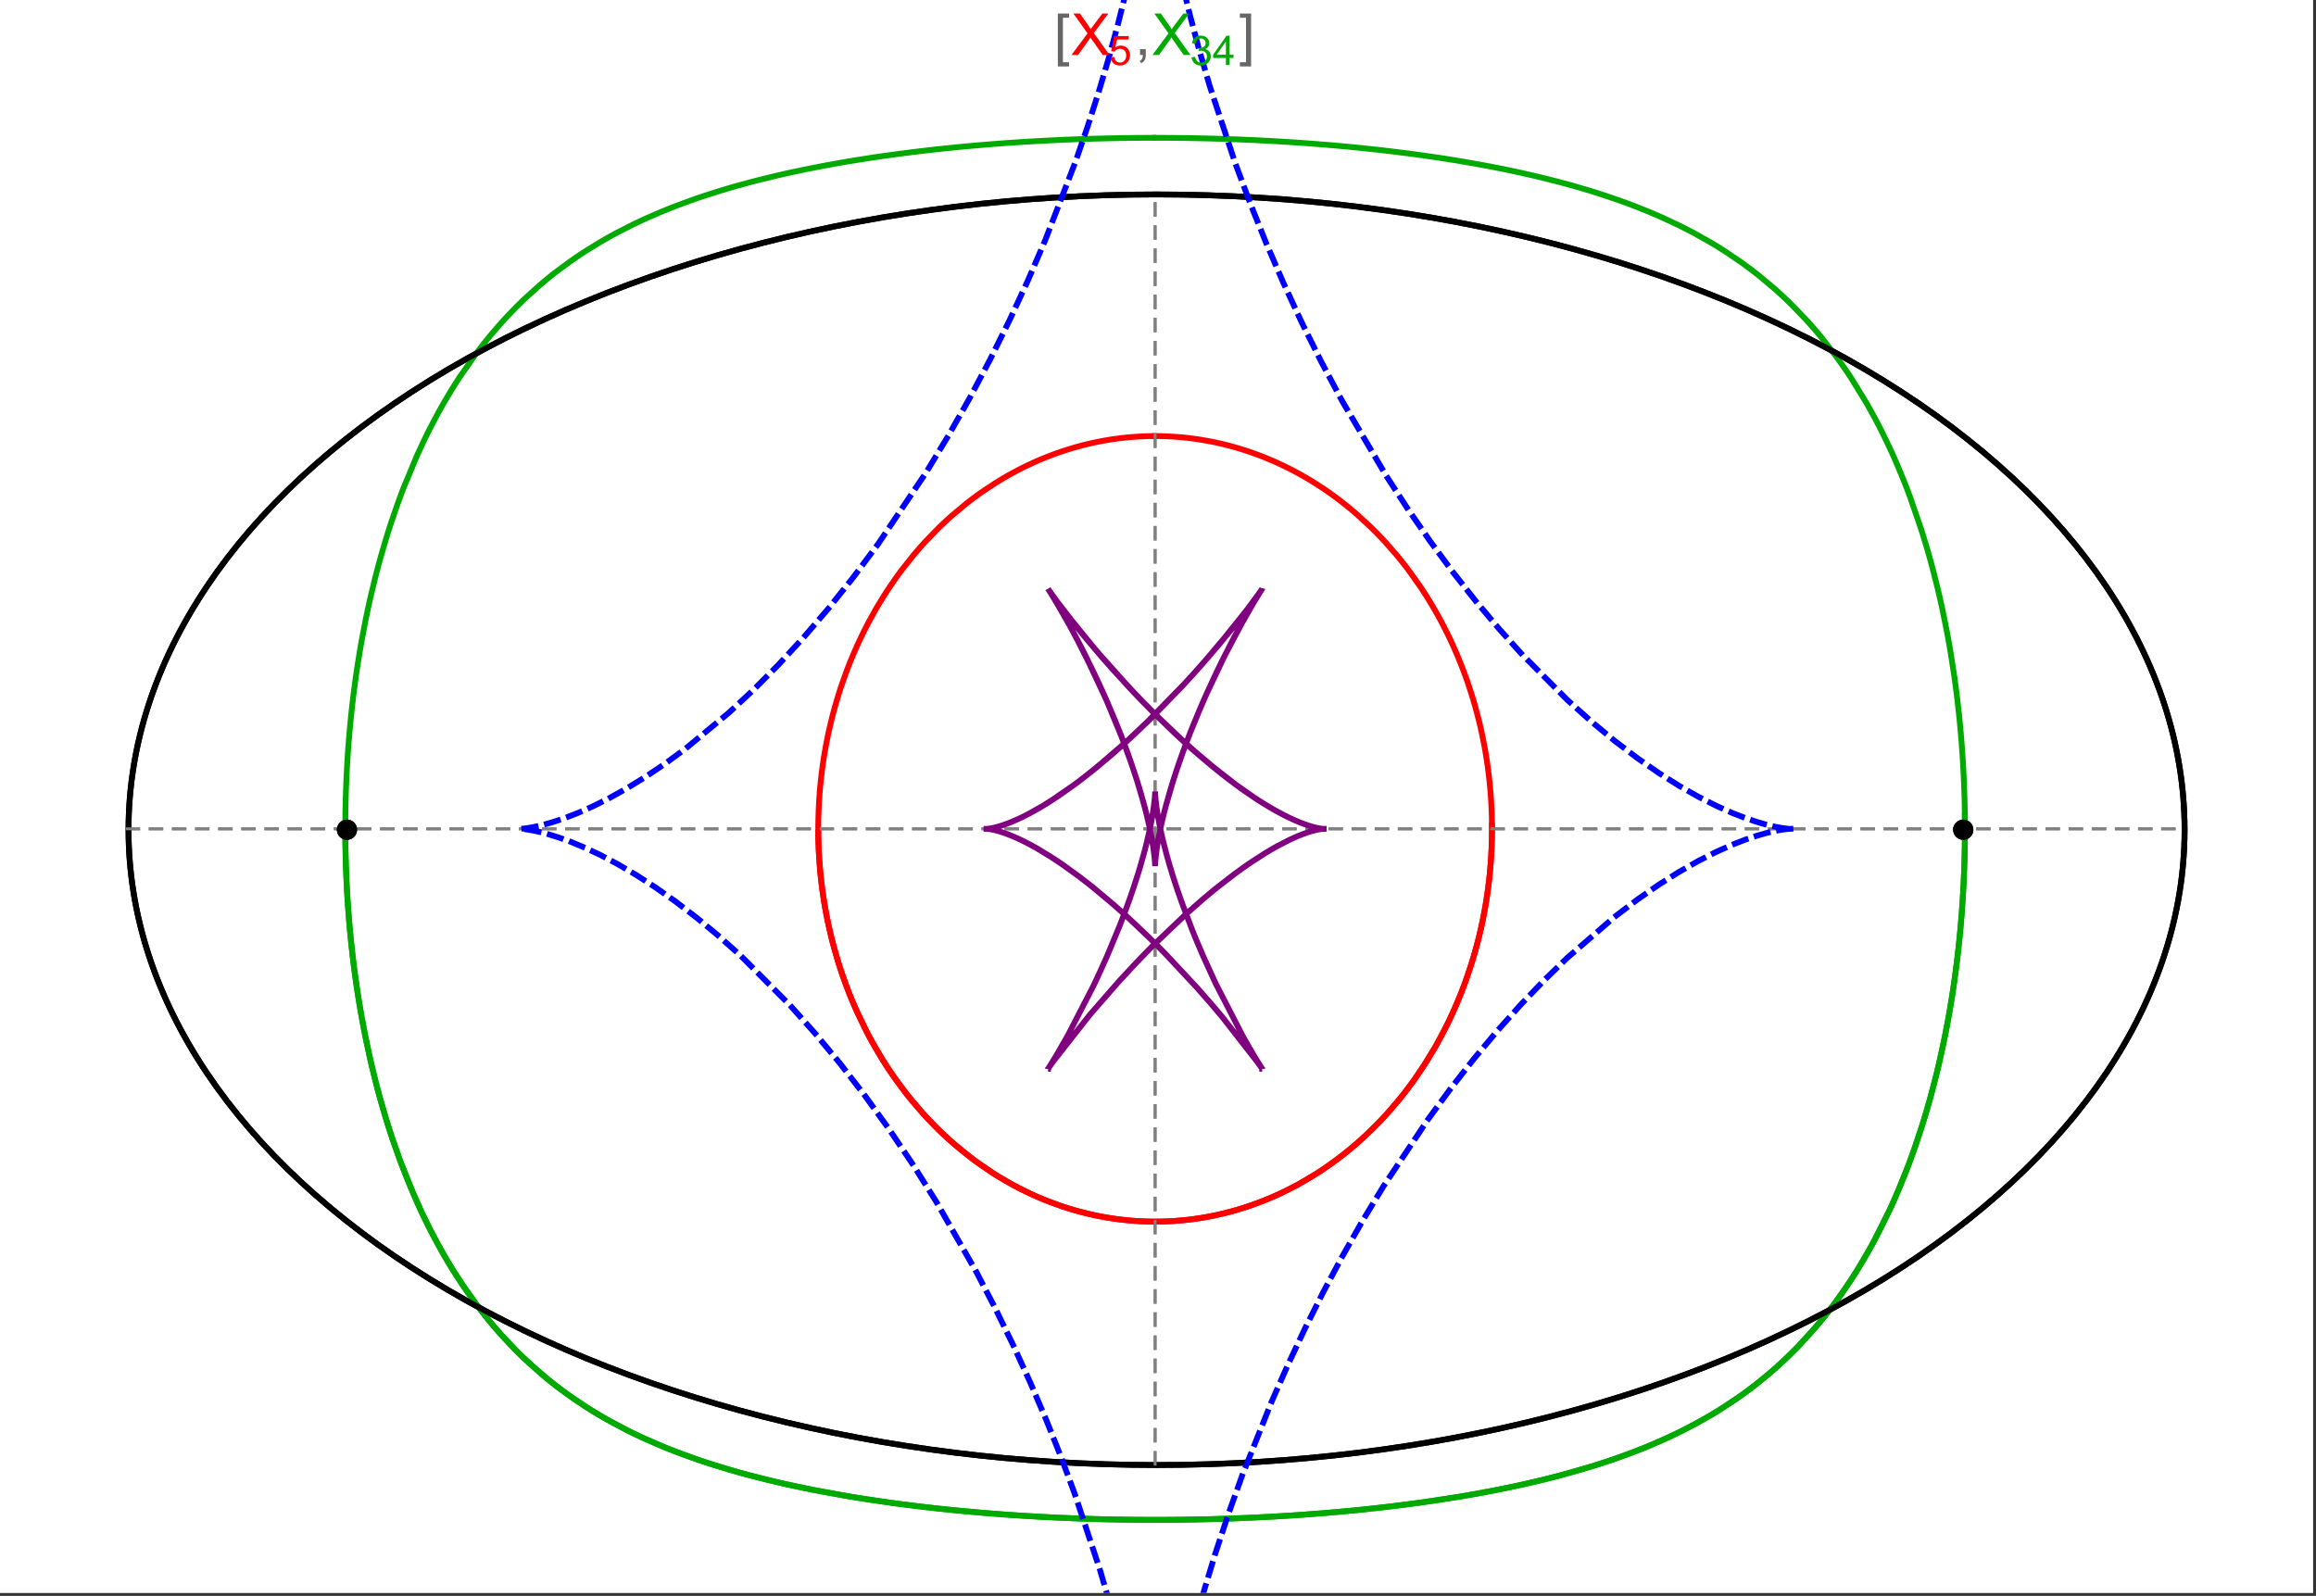 <?xml version="1.0" encoding="UTF-8"?>
<svg xmlns="http://www.w3.org/2000/svg" xmlns:xlink="http://www.w3.org/1999/xlink" width="801pt" height="552pt" viewBox="0 0 801 552" version="1.1">
<rect x="0" y="0" width="801" height="552" fill="#333333" stroke="none"/>
<defs>
<g>
<symbol overflow="visible" id="glyph0-0">
<path style="stroke:none;" d="M 1.25 0 L 1.25 -15.996 L 8.75 -15.996 L 8.75 0 Z M 2.5 -1.25 L 7.5 -1.25 L 7.5 -14.746 L 2.5 -14.746 Z "/>
</symbol>
<symbol overflow="visible" id="glyph0-1">
<path style="stroke:none;" d="M 5.242 3.984 L 1.359 3.984 L 1.359 -14.316 L 5.242 -14.316 L 5.242 -12.859 L 3.117 -12.859 L 3.117 2.52 L 5.242 2.52 Z "/>
</symbol>
<symbol overflow="visible" id="glyph0-2">
<path style="stroke:none;" d="M 4.199 3.984 L 0.32 3.984 L 0.32 2.52 L 2.441 2.52 L 2.441 -12.859 L 0.32 -12.859 L 0.32 -14.316 L 4.199 -14.316 Z "/>
</symbol>
<symbol overflow="visible" id="glyph1-0">
<path style="stroke:none;" d="M 2.5 0 L 2.5 -12.5 L 12.5 -12.5 L 12.5 0 Z M 2.812 -0.312 L 12.188 -0.312 L 12.188 -12.188 L 2.812 -12.188 Z "/>
</symbol>
<symbol overflow="visible" id="glyph1-1">
<path style="stroke:none;" d="M 0.086 0 L 5.625 -7.461 L 0.742 -14.316 L 3 -14.316 L 5.594 -10.645 C 6.133 -9.879 6.52 -9.293 6.75 -8.887 C 7.066 -9.406 7.441 -9.949 7.883 -10.516 L 10.762 -14.316 L 12.82 -14.316 L 7.793 -7.57 L 13.211 0 L 10.867 0 L 7.266 -5.109 C 7.062 -5.398 6.852 -5.715 6.641 -6.062 C 6.32 -5.539 6.094 -5.184 5.957 -4.992 L 2.363 0 Z "/>
</symbol>
<symbol overflow="visible" id="glyph1-2">
<path style="stroke:none;" d="M 1.777 0 L 1.777 -2 L 3.781 -2 L 3.781 0 C 3.777 0.734 3.648 1.328 3.391 1.781 C 3.129 2.234 2.715 2.582 2.148 2.832 L 1.66 2.078 C 2.027 1.914 2.301 1.676 2.48 1.363 C 2.652 1.047 2.75 0.594 2.773 0 Z "/>
</symbol>
<symbol overflow="visible" id="glyph2-0">
<path style="stroke:none;" d="M 1.773 0 L 1.773 -8.875 L 8.875 -8.875 L 8.875 0 Z M 1.996 -0.223 L 8.652 -0.223 L 8.652 -8.652 L 1.996 -8.652 Z "/>
</symbol>
<symbol overflow="visible" id="glyph2-1">
<path style="stroke:none;" d="M 0.59 -2.664 L 1.898 -2.773 C 1.996 -2.133 2.219 -1.652 2.574 -1.332 C 2.926 -1.008 3.355 -0.848 3.855 -0.852 C 4.457 -0.848 4.965 -1.074 5.379 -1.531 C 5.793 -1.98 6 -2.582 6.004 -3.336 C 6 -4.043 5.801 -4.605 5.402 -5.02 C 5.004 -5.43 4.48 -5.637 3.836 -5.637 C 3.43 -5.637 3.066 -5.543 2.746 -5.363 C 2.422 -5.176 2.168 -4.941 1.984 -4.652 L 0.812 -4.805 L 1.797 -10.027 L 6.852 -10.027 L 6.852 -8.832 L 2.793 -8.832 L 2.246 -6.102 C 2.852 -6.523 3.492 -6.738 4.168 -6.738 C 5.051 -6.738 5.801 -6.43 6.41 -5.816 C 7.02 -5.199 7.324 -4.41 7.328 -3.445 C 7.324 -2.523 7.055 -1.727 6.523 -1.062 C 5.867 -0.238 4.98 0.168 3.855 0.172 C 2.93 0.168 2.172 -0.086 1.59 -0.602 C 1.004 -1.117 0.672 -1.805 0.59 -2.664 Z "/>
</symbol>
<symbol overflow="visible" id="glyph2-2">
<path style="stroke:none;" d="M 0.598 -2.684 L 1.844 -2.848 C 1.984 -2.141 2.227 -1.629 2.574 -1.32 C 2.918 -1.004 3.34 -0.848 3.836 -0.852 C 4.418 -0.848 4.914 -1.051 5.32 -1.461 C 5.727 -1.867 5.93 -2.371 5.93 -2.973 C 5.93 -3.543 5.742 -4.016 5.367 -4.391 C 4.992 -4.758 4.516 -4.945 3.938 -4.949 C 3.703 -4.945 3.41 -4.898 3.059 -4.812 L 3.195 -5.906 C 3.273 -5.898 3.344 -5.895 3.398 -5.895 C 3.93 -5.895 4.406 -6.031 4.832 -6.309 C 5.254 -6.586 5.465 -7.016 5.469 -7.594 C 5.465 -8.047 5.312 -8.422 5.004 -8.727 C 4.695 -9.023 4.293 -9.176 3.805 -9.18 C 3.316 -9.176 2.914 -9.023 2.594 -8.723 C 2.27 -8.414 2.062 -7.957 1.969 -7.348 L 0.723 -7.57 C 0.871 -8.406 1.219 -9.055 1.758 -9.516 C 2.297 -9.977 2.969 -10.207 3.777 -10.207 C 4.328 -10.207 4.84 -10.086 5.309 -9.848 C 5.777 -9.609 6.133 -9.285 6.383 -8.875 C 6.625 -8.461 6.75 -8.023 6.754 -7.562 C 6.75 -7.121 6.633 -6.723 6.398 -6.363 C 6.164 -6.004 5.812 -5.715 5.352 -5.504 C 5.949 -5.363 6.418 -5.078 6.754 -4.641 C 7.086 -4.203 7.254 -3.656 7.254 -3.004 C 7.254 -2.113 6.93 -1.359 6.281 -0.746 C 5.633 -0.129 4.812 0.176 3.828 0.18 C 2.93 0.176 2.191 -0.086 1.605 -0.617 C 1.016 -1.145 0.68 -1.836 0.598 -2.684 Z "/>
</symbol>
<symbol overflow="visible" id="glyph2-3">
<path style="stroke:none;" d="M 4.59 0 L 4.59 -2.434 L 0.18 -2.434 L 0.18 -3.578 L 4.82 -10.164 L 5.836 -10.164 L 5.836 -3.578 L 7.211 -3.578 L 7.211 -2.434 L 5.836 -2.434 L 5.836 0 Z M 4.59 -3.578 L 4.59 -8.16 L 1.406 -3.578 Z "/>
</symbol>
</g>
<clipPath id="clip1">
  <path d="M 170 0 L 629 0 L 629 551 L 170 551 Z "/>
</clipPath>
</defs>
<g id="surface2882">
<path style="fill-rule:nonzero;fill:rgb(99.998%,99.998%,99.998%);fill-opacity:1;stroke-width:0.03;stroke-linecap:butt;stroke-linejoin:miter;stroke:rgb(99.998%,99.998%,99.998%);stroke-opacity:1;stroke-miterlimit:10;" d="M 74 564 L 874 564 L 874 13 L 74 13 Z " transform="matrix(1,0,0,1,-74,-13)"/>
<path style="fill:none;stroke-width:2;stroke-linecap:square;stroke-linejoin:miter;stroke:rgb(0%,0%,0%);stroke-opacity:1;stroke-miterlimit:3.25;" d="M 829.551 300 C 829.551 241.719 792.09 185.828 725.414 144.617 C 658.734 103.41 568.297 80.258 474 80.258 C 379.703 80.258 289.266 103.41 222.586 144.617 C 155.91 185.828 118.449 241.719 118.449 300 C 118.449 358.281 155.91 414.172 222.586 455.383 C 289.266 496.59 379.703 519.742 474 519.742 C 568.297 519.742 658.734 496.59 725.414 455.383 C 792.09 414.172 829.551 358.281 829.551 300 Z " transform="matrix(1,0,0,1,-74,-13)"/>
<path style="fill:none;stroke-width:1;stroke-linecap:square;stroke-linejoin:miter;stroke:rgb(50%,50%,50%);stroke-opacity:1;stroke-dasharray:4,4;stroke-miterlimit:3.25;" d="M 117.949 299.691 L 829.051 299.691 " transform="matrix(1,0,0,1,-74,-13)"/>
<path style="fill:none;stroke-width:1;stroke-linecap:square;stroke-linejoin:miter;stroke:rgb(50%,50%,50%);stroke-opacity:1;stroke-dasharray:4,4;stroke-miterlimit:3.25;" d="M 473.5 519.434 L 473.5 79.949 " transform="matrix(1,0,0,1,-74,-13)"/>
<path style="fill:none;stroke-width:2;stroke-linecap:square;stroke-linejoin:miter;stroke:rgb(99.998%,0%,0%);stroke-opacity:1;stroke-miterlimit:3.25;" d="M 357 300.887 L 357.012 302.043 L 357.035 303.195 L 357.062 304.348 L 357.102 305.5 L 357.148 306.652 L 357.203 307.805 L 357.266 308.953 L 357.34 310.102 L 357.418 311.254 L 357.508 312.398 L 357.602 313.547 L 357.707 314.691 L 357.82 315.836 L 357.941 316.977 L 358.211 319.254 L 358.355 320.391 L 358.512 321.527 L 358.844 323.789 L 359.023 324.918 L 359.207 326.043 L 359.605 328.289 L 359.816 329.406 L 360.035 330.52 L 360.496 332.742 L 361.512 337.148 L 361.785 338.242 L 362.066 339.332 L 362.648 341.5 L 363.906 345.789 L 364.242 346.852 L 364.582 347.91 L 365.281 350.012 L 366.77 354.16 L 367.16 355.188 L 367.555 356.207 L 368.367 358.234 L 370.07 362.223 L 373.777 369.934 L 374.309 370.953 L 374.848 371.961 L 375.945 373.961 L 378.219 377.867 L 378.801 378.824 L 379.391 379.777 L 380.586 381.652 L 383.051 385.316 L 383.68 386.215 L 384.312 387.102 L 385.598 388.855 L 388.227 392.262 L 393.703 398.676 L 394.406 399.441 L 395.113 400.195 L 396.539 401.684 L 399.43 404.555 L 400.16 405.25 L 400.895 405.938 L 402.371 407.285 L 405.355 409.883 L 406.109 410.512 L 406.867 411.133 L 408.383 412.344 L 411.445 414.668 L 417.645 418.914 L 418.375 419.375 L 419.105 419.828 L 420.57 420.715 L 423.508 422.402 L 424.242 422.805 L 424.98 423.203 L 426.453 423.977 L 429.402 425.438 L 430.141 425.785 L 430.879 426.129 L 432.355 426.793 L 435.309 428.039 L 436.047 428.332 L 436.781 428.621 L 438.254 429.18 L 441.195 430.219 L 441.93 430.461 L 442.664 430.699 L 444.125 431.156 L 444.855 431.375 L 445.586 431.59 L 447.043 431.996 L 447.773 432.191 L 448.496 432.379 L 449.945 432.742 L 452.832 433.391 L 453.551 433.539 L 454.27 433.684 L 455.699 433.949 L 456.414 434.078 L 457.125 434.195 L 458.543 434.422 L 459.25 434.527 L 459.957 434.625 L 460.664 434.719 L 461.363 434.805 L 462.066 434.891 L 462.766 434.969 L 464.16 435.109 L 464.844 435.168 L 465.523 435.227 L 466.199 435.277 L 466.879 435.324 L 467.551 435.367 L 468.227 435.406 L 468.898 435.438 L 469.566 435.469 L 470.234 435.492 L 470.898 435.512 L 471.566 435.527 L 472.227 435.539 L 473.547 435.547 L 474.203 435.543 L 474.859 435.535 L 476.164 435.512 L 476.812 435.492 L 477.461 435.469 L 478.75 435.406 L 479.391 435.371 L 480.027 435.332 L 480.668 435.289 L 481.301 435.242 L 482.566 435.133 L 483.195 435.074 L 483.824 435.012 L 485.07 434.875 L 485.691 434.801 L 486.309 434.723 L 487.543 434.555 L 488.152 434.465 L 488.766 434.375 L 489.977 434.18 L 490.582 434.078 L 491.184 433.973 L 492.379 433.75 L 494.746 433.266 L 495.332 433.141 L 495.918 433.008 L 497.078 432.734 L 499.371 432.152 L 499.941 432 L 500.508 431.844 L 501.633 431.527 L 503.855 430.852 L 504.449 430.664 L 505.043 430.473 L 506.223 430.078 L 508.551 429.25 L 509.125 429.039 L 509.699 428.82 L 510.836 428.383 L 513.074 427.469 L 513.629 427.23 L 514.18 426.996 L 515.273 426.512 L 517.43 425.52 L 521.613 423.418 L 522.125 423.148 L 522.633 422.875 L 523.641 422.32 L 525.629 421.188 L 529.477 418.836 L 529.945 418.535 L 530.414 418.23 L 531.34 417.621 L 533.164 416.379 L 536.691 413.828 L 537.09 413.523 L 537.492 413.219 L 538.281 412.605 L 539.84 411.367 L 542.859 408.848 L 543.594 408.207 L 544.32 407.562 L 545.75 406.266 L 548.512 403.641 L 548.852 403.309 L 549.184 402.973 L 549.848 402.309 L 551.152 400.969 L 553.676 398.258 L 558.379 392.75 L 558.68 392.375 L 558.98 391.996 L 559.578 391.242 L 560.742 389.727 L 562.984 386.684 L 567.117 380.559 L 567.359 380.172 L 567.602 379.789 L 568.078 379.02 L 569.016 377.48 L 570.805 374.402 L 574.082 368.25 L 574.27 367.871 L 574.457 367.496 L 574.828 366.742 L 575.547 365.234 L 576.926 362.23 L 577.094 361.855 L 577.258 361.48 L 577.582 360.73 L 578.219 359.234 L 579.426 356.25 L 579.574 355.879 L 579.719 355.508 L 580 354.766 L 580.559 353.281 L 581.609 350.328 L 583.492 344.469 L 583.695 343.789 L 583.895 343.113 L 584.277 341.762 L 585 339.074 L 585.09 338.738 L 585.176 338.402 L 585.344 337.734 L 585.672 336.402 L 586.285 333.746 L 586.355 333.418 L 586.43 333.086 L 586.57 332.43 L 586.844 331.113 L 587.355 328.5 L 587.414 328.172 L 587.59 327.199 L 587.816 325.902 L 588.227 323.328 L 588.277 322.98 L 588.332 322.637 L 588.43 321.941 L 588.621 320.562 L 588.668 320.219 L 588.797 319.188 L 588.961 317.816 L 589.039 317.137 L 589.113 316.457 L 589.254 315.102 L 589.285 314.762 L 589.316 314.426 L 589.379 313.75 L 589.492 312.406 L 589.52 312.07 L 589.547 311.738 L 589.594 311.07 L 589.617 310.738 L 589.641 310.402 L 589.684 309.738 L 589.707 309.406 L 589.727 309.078 L 589.762 308.414 L 589.781 308.086 L 589.797 307.754 L 589.832 307.098 L 589.848 306.77 L 589.859 306.441 L 589.887 305.785 L 589.898 305.461 L 589.91 305.133 L 589.934 304.48 L 589.98 302.535 L 589.984 302.215 L 589.988 301.891 L 589.992 301.59 L 589.996 301.293 L 590 300.992 L 590 300.691 L 590.004 300.395 L 590.004 298.902 L 590 298.605 L 590 298.309 L 589.996 298.012 L 589.992 297.719 L 589.984 297.125 L 589.977 296.832 L 589.973 296.539 L 589.965 296.242 L 589.961 295.949 L 589.93 294.777 L 589.918 294.484 L 589.91 294.195 L 589.887 293.613 L 589.875 293.32 L 589.84 292.453 L 589.824 292.164 L 589.812 291.875 L 589.781 291.297 L 589.715 290.148 L 589.699 289.863 L 589.68 289.578 L 589.645 289.008 L 589.562 287.871 L 589.539 287.586 L 589.52 287.305 L 589.473 286.738 L 589.375 285.613 L 589.16 283.379 L 589.133 283.105 L 589.105 282.836 L 589.043 282.293 L 588.922 281.211 L 588.652 279.066 L 588.617 278.797 L 588.582 278.531 L 588.508 278 L 588.359 276.941 L 588.039 274.84 L 587.953 274.316 L 587.867 273.797 L 587.691 272.758 L 587.32 270.699 L 586.504 266.645 L 586.445 266.375 L 586.387 266.102 L 586.266 265.562 L 586.023 264.48 L 585.516 262.344 L 584.422 258.145 L 584.352 257.887 L 584.277 257.625 L 584.133 257.109 L 583.84 256.082 L 583.23 254.043 L 581.945 250.043 L 581.789 249.582 L 581.633 249.125 L 581.316 248.211 L 580.664 246.398 L 579.312 242.836 L 579.223 242.617 L 579.137 242.398 L 578.961 241.961 L 578.605 241.09 L 577.887 239.359 L 576.395 235.969 L 576.289 235.742 L 576.188 235.516 L 575.977 235.062 L 575.555 234.164 L 574.699 232.387 L 572.938 228.898 L 572.711 228.469 L 572.484 228.043 L 572.027 227.191 L 571.102 225.508 L 569.199 222.215 L 569.082 222.016 L 568.961 221.816 L 568.723 221.418 L 568.242 220.629 L 567.273 219.07 L 565.285 216.02 L 561.145 210.188 L 561.02 210.02 L 560.895 209.855 L 560.648 209.527 L 560.148 208.879 L 559.141 207.59 L 557.098 205.066 L 552.887 200.258 L 552.738 200.102 L 552.594 199.941 L 552.301 199.629 L 551.715 199.008 L 550.535 197.777 L 548.145 195.387 L 543.246 190.871 L 543.098 190.742 L 542.664 190.367 L 542.078 189.867 L 540.906 188.883 L 538.535 186.977 L 538.238 186.742 L 537.938 186.508 L 537.34 186.051 L 536.137 185.141 L 533.711 183.387 L 533.543 183.27 L 533.379 183.156 L 533.047 182.926 L 532.383 182.469 L 531.051 181.57 L 528.359 179.844 L 528.023 179.633 L 527.684 179.426 L 527.008 179.012 L 525.645 178.203 L 522.902 176.656 L 522.73 176.562 L 522.562 176.473 L 522.223 176.289 L 521.547 175.926 L 520.184 175.223 L 517.445 173.871 L 517.273 173.789 L 517.102 173.711 L 516.758 173.547 L 516.066 173.23 L 514.684 172.609 L 511.906 171.43 L 511.742 171.363 L 511.578 171.301 L 511.254 171.168 L 510.602 170.91 L 509.297 170.41 L 506.672 169.461 L 506.508 169.402 L 506.344 169.348 L 506.012 169.234 L 505.355 169.016 L 504.035 168.586 L 501.383 167.785 L 500.664 167.582 L 499.941 167.383 L 498.5 167 L 498.32 166.957 L 498.137 166.91 L 497.777 166.82 L 497.051 166.641 L 495.602 166.305 L 495.422 166.266 L 495.238 166.223 L 494.148 165.988 L 492.695 165.695 L 489.777 165.172 L 489.609 165.141 L 489.438 165.113 L 489.098 165.059 L 488.414 164.957 L 487.051 164.758 L 486.879 164.734 L 486.707 164.715 L 486.367 164.668 L 485.684 164.582 L 484.312 164.426 L 484.145 164.406 L 483.973 164.387 L 483.629 164.352 L 482.945 164.285 L 482.602 164.254 L 482.262 164.223 L 481.574 164.164 L 481.402 164.148 L 481.23 164.137 L 480.891 164.109 L 479.859 164.039 L 479.52 164.02 L 478.832 163.98 L 478.664 163.973 L 478.496 163.961 L 477.824 163.93 L 477.488 163.918 L 477.152 163.902 L 476.812 163.891 L 476.477 163.883 L 476.141 163.871 L 475.469 163.855 L 475.301 163.855 L 474.965 163.848 L 474.797 163.848 L 474.629 163.844 L 474.461 163.844 L 474.289 163.84 L 473.953 163.84 L 473.785 163.836 L 473.5 163.836 " transform="matrix(1,0,0,1,-74,-13)"/>
<path style="fill:none;stroke-width:2;stroke-linecap:square;stroke-linejoin:miter;stroke:rgb(99.998%,0%,0%);stroke-opacity:1;stroke-miterlimit:3.25;" d="M 473.148 163.84 L 472.609 163.84 L 472.441 163.844 L 472.273 163.844 L 472.105 163.848 L 471.934 163.852 L 471.766 163.852 L 470.59 163.879 L 470.422 163.887 L 470.086 163.895 L 469.918 163.902 L 469.75 163.906 L 469.41 163.922 L 469.242 163.93 L 469.074 163.934 L 468.738 163.949 L 468.066 163.984 L 467.883 163.996 L 467.703 164.004 L 467.336 164.027 L 466.609 164.074 L 466.426 164.09 L 466.242 164.102 L 465.879 164.129 L 465.148 164.188 L 464.969 164.203 L 464.785 164.219 L 464.422 164.25 L 463.691 164.32 L 462.238 164.473 L 462.055 164.496 L 461.875 164.516 L 461.512 164.559 L 460.781 164.648 L 459.328 164.848 L 459.148 164.871 L 458.965 164.898 L 458.602 164.953 L 457.879 165.062 L 456.43 165.305 L 456.258 165.332 L 456.09 165.363 L 455.754 165.422 L 455.078 165.547 L 453.727 165.809 L 453.559 165.844 L 453.391 165.875 L 453.055 165.945 L 452.379 166.09 L 451.035 166.387 L 450.363 166.543 L 449.691 166.703 L 448.352 167.039 L 445.68 167.77 L 445.496 167.82 L 445.316 167.871 L 444.957 167.977 L 444.234 168.195 L 442.793 168.641 L 439.922 169.602 L 439.746 169.664 L 439.566 169.727 L 439.207 169.855 L 438.492 170.113 L 437.07 170.648 L 434.23 171.785 L 433.887 171.934 L 433.539 172.078 L 432.848 172.375 L 431.465 172.988 L 428.719 174.273 L 428.547 174.355 L 428.379 174.441 L 428.035 174.609 L 427.355 174.949 L 425.992 175.645 L 423.289 177.102 L 423.133 177.188 L 422.977 177.277 L 422.664 177.453 L 422.039 177.809 L 420.793 178.535 L 418.312 180.047 L 413.43 183.285 L 413.27 183.402 L 413.105 183.52 L 412.777 183.75 L 412.125 184.219 L 410.828 185.168 L 408.254 187.141 L 403.211 191.348 L 402.055 192.379 L 400.906 193.434 L 398.641 195.594 L 394.211 200.156 L 394.078 200.301 L 393.941 200.445 L 393.676 200.734 L 393.148 201.32 L 392.094 202.504 L 390.02 204.93 L 385.988 210.008 L 385.855 210.184 L 385.723 210.363 L 385.457 210.719 L 384.926 211.438 L 383.875 212.891 L 381.816 215.867 L 381.691 216.055 L 381.566 216.246 L 381.312 216.625 L 380.809 217.387 L 379.816 218.934 L 377.875 222.09 L 377.762 222.277 L 377.652 222.465 L 377.43 222.84 L 376.988 223.594 L 376.117 225.121 L 374.418 228.23 L 374.312 228.426 L 374.207 228.625 L 374 229.02 L 373.586 229.816 L 372.773 231.422 L 371.195 234.695 L 370.984 235.148 L 370.777 235.598 L 370.363 236.508 L 369.551 238.34 L 367.988 242.082 L 367.895 242.316 L 367.613 243.031 L 367.238 243.988 L 366.512 245.918 L 365.117 249.859 L 365.039 250.09 L 364.805 250.793 L 364.496 251.73 L 363.898 253.625 L 362.762 257.484 L 362.691 257.727 L 362.625 257.973 L 362.492 258.461 L 362.227 259.445 L 361.711 261.43 L 360.754 265.461 L 360.699 265.711 L 360.645 265.965 L 360.535 266.465 L 360.32 267.473 L 359.91 269.504 L 359.859 269.762 L 359.809 270.016 L 359.711 270.527 L 359.52 271.559 L 359.16 273.633 L 358.988 274.68 L 358.82 275.73 L 358.512 277.852 L 358.473 278.117 L 358.438 278.383 L 358.367 278.918 L 358.227 279.992 L 357.969 282.156 L 357.938 282.449 L 357.844 283.34 L 357.723 284.527 L 357.695 284.824 L 357.668 285.125 L 357.613 285.723 L 357.512 286.926 L 357.465 287.527 L 357.418 288.133 L 357.395 288.438 L 357.375 288.742 L 357.336 289.348 L 357.312 289.652 L 357.297 289.957 L 357.258 290.57 L 357.191 291.797 L 357.176 292.105 L 357.164 292.414 L 357.137 293.035 L 357.125 293.344 L 357.109 293.652 L 357.09 294.273 L 357.078 294.586 L 357.07 294.898 L 357.059 295.211 L 357.027 296.461 L 357.023 296.777 L 357.016 297.09 L 357.008 297.723 L 357.004 298.035 L 357 298.352 L 357 298.668 L 356.996 298.988 L 356.996 300.258 L 357 300.578 L 357 300.898 L 357.012 301.859 L 357.016 302.156 L 357.02 302.457 L 357.027 302.758 L 357.031 303.059 L 357.047 303.66 L 357.062 304.266 L 357.07 304.566 L 357.082 304.871 L 357.102 305.477 L 357.125 306.086 L 357.152 306.695 L 357.164 307 L 357.18 307.305 L 357.211 307.918 L 357.227 308.223 L 357.242 308.531 L 357.277 309.145 L 357.355 310.379 L 357.445 311.621 L 357.469 311.93 L 357.496 312.242 L 357.547 312.867 L 357.684 314.43 L 357.715 314.746 L 357.773 315.375 L 357.906 316.637 L 358.047 317.902 L 358.199 319.176 L 358.539 321.738 L 358.641 322.434 L 358.742 323.133 L 358.961 324.535 L 359.438 327.359 L 359.5 327.715 L 359.699 328.781 L 359.973 330.211 L 360.57 333.082 L 360.648 333.441 L 360.727 333.805 L 360.891 334.527 L 361.227 335.977 L 361.953 338.895 L 363.602 344.789 L 363.715 345.156 L 363.824 345.52 L 364.051 346.25 L 364.52 347.715 L 365.504 350.656 L 365.633 351.023 L 365.762 351.395 L 366.027 352.133 L 366.566 353.613 L 367.707 356.586 L 367.852 356.961 L 368.004 357.332 L 368.305 358.078 L 368.926 359.574 L 370.227 362.574 L 373.094 368.598 L 373.453 369.301 L 373.816 370.008 L 374.555 371.414 L 376.102 374.238 L 379.453 379.879 L 379.898 380.582 L 380.352 381.285 L 381.27 382.691 L 383.176 385.5 L 387.293 391.074 L 387.586 391.449 L 387.883 391.824 L 388.48 392.574 L 389.699 394.07 L 392.23 397.035 L 392.559 397.402 L 392.883 397.77 L 393.547 398.504 L 394.895 399.965 L 397.695 402.855 L 398.059 403.215 L 398.418 403.57 L 399.148 404.285 L 400.641 405.699 L 403.727 408.488 L 410.352 413.859 L 410.758 414.16 L 411.164 414.465 L 411.988 415.066 L 413.66 416.254 L 417.105 418.57 L 417.988 419.133 L 418.883 419.691 L 420.695 420.789 L 424.43 422.906 L 424.906 423.164 L 425.387 423.418 L 426.352 423.926 L 428.312 424.91 L 428.809 425.152 L 430.309 425.867 L 432.344 426.785 L 432.859 427.012 L 433.375 427.234 L 434.418 427.672 L 436.527 428.523 L 440.863 430.105 L 441.402 430.289 L 441.949 430.469 L 443.043 430.82 L 445.258 431.492 L 445.816 431.656 L 446.379 431.812 L 447.512 432.121 L 449.797 432.703 L 450.375 432.844 L 450.957 432.977 L 452.121 433.238 L 452.707 433.363 L 453.297 433.488 L 454.48 433.723 L 455.078 433.836 L 455.676 433.945 L 456.875 434.156 L 459.305 434.535 L 459.918 434.617 L 460.531 434.703 L 461.766 434.855 L 462.387 434.926 L 463.012 434.992 L 464.266 435.117 L 464.895 435.176 L 465.523 435.227 L 466.156 435.277 L 466.793 435.32 L 467.43 435.359 L 468.07 435.398 L 468.711 435.43 L 469.355 435.461 L 470 435.484 L 470.648 435.504 L 471.297 435.52 L 471.949 435.535 L 472.602 435.543 L 473.254 435.547 L 473.914 435.543 L 474.57 435.539 L 475.23 435.531 L 476.559 435.5 L 477.223 435.477 L 477.891 435.449 L 478.559 435.418 L 479.23 435.383 L 479.902 435.34 L 480.637 435.289 L 481.371 435.234 L 482.105 435.176 L 482.844 435.109 L 483.582 435.035 L 484.324 434.957 L 485.812 434.785 L 486.559 434.688 L 487.309 434.59 L 488.809 434.367 L 489.562 434.25 L 490.316 434.121 L 491.832 433.852 L 492.59 433.711 L 493.352 433.559 L 494.879 433.238 L 495.645 433.07 L 496.41 432.895 L 497.945 432.52 L 498.715 432.324 L 499.488 432.121 L 501.031 431.699 L 504.133 430.766 L 504.914 430.516 L 505.691 430.258 L 507.25 429.719 L 510.375 428.562 L 511.156 428.254 L 511.941 427.938 L 513.504 427.285 L 516.641 425.891 L 517.422 425.52 L 518.207 425.145 L 519.773 424.371 L 522.898 422.727 L 529.125 419.062 L 529.844 418.602 L 530.566 418.133 L 532.004 417.176 L 534.867 415.172 L 535.578 414.652 L 536.289 414.129 L 537.703 413.055 L 540.512 410.82 L 541.211 410.246 L 541.906 409.66 L 543.289 408.473 L 546.031 406.008 L 551.387 400.723 L 552.043 400.031 L 552.695 399.332 L 553.992 397.906 L 556.543 394.977 L 557.172 394.227 L 557.797 393.469 L 559.031 391.934 L 561.461 388.773 L 562.055 387.969 L 562.648 387.156 L 563.816 385.508 L 566.102 382.129 L 570.43 375.059 L 571.008 374.039 L 571.578 373.012 L 572.699 370.938 L 574.848 366.695 L 575.367 365.613 L 575.879 364.527 L 576.879 362.336 L 578.781 357.867 L 579.234 356.734 L 579.684 355.598 L 580.551 353.297 L 582.18 348.633 L 582.566 347.453 L 582.945 346.266 L 583.668 343.879 L 585.008 339.043 L 585.32 337.82 L 585.621 336.598 L 586.199 334.133 L 586.469 332.898 L 586.734 331.656 L 587.23 329.164 L 587.465 327.91 L 587.688 326.656 L 588.102 324.133 L 588.297 322.871 L 588.48 321.602 L 588.812 319.062 L 588.965 317.785 L 589.109 316.508 L 589.238 315.23 L 589.359 313.949 L 589.473 312.668 L 589.57 311.383 L 589.66 310.098 L 589.742 308.812 L 589.809 307.523 L 589.867 306.234 L 589.918 304.945 L 589.953 303.656 L 589.98 302.367 L 589.996 301.074 L 590.004 299.785 L 590 298.496 " transform="matrix(1,0,0,1,-74,-13)"/>
<path style="fill:none;stroke-width:2;stroke-linecap:square;stroke-linejoin:miter;stroke:rgb(0%,66.666%,0%);stroke-opacity:1;stroke-miterlimit:3.25;" d="M 193.449 304.254 L 193.527 308.645 L 193.652 313.031 L 193.828 317.402 L 194.055 321.762 L 194.328 326.105 L 194.652 330.422 L 195.023 334.719 L 195.441 338.984 L 195.91 343.219 L 196.418 347.422 L 196.977 351.586 L 197.578 355.707 L 198.223 359.789 L 198.91 363.824 L 200.406 371.746 L 201.215 375.633 L 202.062 379.461 L 203.867 386.953 L 204.82 390.609 L 205.809 394.207 L 207.883 401.215 L 208.965 404.625 L 210.074 407.969 L 212.379 414.461 L 217.281 426.656 L 218.559 429.539 L 219.859 432.359 L 222.512 437.801 L 223.863 440.426 L 225.23 442.984 L 228.012 447.918 L 229.422 450.293 L 230.84 452.609 L 233.719 457.059 L 239.578 465.277 L 241.066 467.195 L 242.555 469.066 L 245.555 472.648 L 247.062 474.367 L 248.578 476.035 L 251.613 479.242 L 253.137 480.777 L 254.664 482.27 L 257.723 485.133 L 263.863 490.398 L 265.531 491.727 L 267.195 493.016 L 270.535 495.477 L 277.207 499.977 L 278.875 501.02 L 280.539 502.031 L 283.871 503.969 L 290.516 507.527 L 292.176 508.355 L 293.832 509.16 L 297.141 510.703 L 303.738 513.547 L 305.383 514.211 L 307.027 514.855 L 310.309 516.102 L 316.852 518.402 L 318.48 518.941 L 320.109 519.469 L 323.363 520.484 L 329.844 522.371 L 331.461 522.816 L 333.074 523.25 L 336.293 524.086 L 342.711 525.648 L 344.309 526.016 L 345.906 526.379 L 349.094 527.074 L 355.445 528.375 L 368.039 530.656 L 369.5 530.898 L 370.957 531.133 L 373.867 531.59 L 379.664 532.449 L 381.105 532.652 L 382.547 532.852 L 385.422 533.234 L 391.141 533.957 L 392.566 534.129 L 393.988 534.293 L 396.82 534.617 L 402.465 535.215 L 403.867 535.355 L 405.27 535.492 L 408.062 535.758 L 413.617 536.25 L 415 536.363 L 416.379 536.477 L 419.125 536.688 L 420.496 536.793 L 421.863 536.891 L 424.59 537.082 L 425.949 537.172 L 427.305 537.258 L 430.004 537.426 L 435.371 537.727 L 438.035 537.859 L 440.684 537.98 L 442.004 538.039 L 443.324 538.094 L 445.949 538.199 L 447.254 538.246 L 448.559 538.289 L 449.859 538.332 L 451.156 538.375 L 452.453 538.41 L 453.742 538.449 L 456.312 538.512 L 457.57 538.539 L 458.82 538.566 L 460.07 538.59 L 461.316 538.609 L 462.559 538.629 L 463.797 538.648 L 465.031 538.66 L 466.266 538.676 L 467.492 538.688 L 468.719 538.695 L 469.941 538.703 L 471.16 538.707 L 472.375 538.711 L 474.793 538.711 L 476 538.707 L 477.199 538.699 L 478.398 538.695 L 479.594 538.684 L 480.781 538.676 L 481.969 538.66 L 483.152 538.648 L 484.336 538.633 L 485.512 538.613 L 486.684 538.594 L 487.855 538.57 L 490.184 538.523 L 491.344 538.496 L 492.5 538.469 L 494.801 538.406 L 497.09 538.336 L 499.363 538.258 L 500.492 538.219 L 501.621 538.176 L 503.867 538.086 L 504.984 538.039 L 506.098 537.992 L 508.312 537.891 L 512.707 537.668 L 513.793 537.609 L 514.879 537.547 L 517.039 537.422 L 521.32 537.152 L 522.383 537.082 L 523.441 537.012 L 525.547 536.863 L 529.715 536.547 L 530.836 536.457 L 531.953 536.367 L 534.176 536.184 L 538.57 535.793 L 539.66 535.691 L 540.746 535.59 L 542.906 535.379 L 547.176 534.941 L 548.234 534.828 L 549.289 534.715 L 551.387 534.48 L 555.535 533.996 L 563.656 532.961 L 565.648 532.688 L 567.629 532.406 L 571.543 531.832 L 579.207 530.617 L 581.09 530.297 L 582.957 529.973 L 586.652 529.309 L 593.895 527.91 L 594.727 527.738 L 595.555 527.566 L 597.207 527.223 L 600.477 526.516 L 606.891 525.031 L 607.68 524.84 L 608.469 524.645 L 610.035 524.254 L 613.145 523.453 L 619.25 521.781 L 620.004 521.562 L 620.754 521.344 L 622.25 520.902 L 625.211 520 L 631.035 518.105 L 631.754 517.859 L 632.469 517.613 L 633.898 517.109 L 636.727 516.086 L 642.293 513.938 L 643.035 513.637 L 643.777 513.332 L 645.258 512.719 L 648.188 511.453 L 653.949 508.785 L 654.66 508.438 L 655.367 508.086 L 656.777 507.379 L 659.578 505.922 L 665.082 502.848 L 665.758 502.449 L 666.438 502.047 L 667.785 501.227 L 670.461 499.547 L 675.719 496.008 L 676.367 495.547 L 677.016 495.082 L 678.305 494.137 L 680.859 492.203 L 685.875 488.125 L 686.484 487.605 L 687.09 487.082 L 688.297 486.02 L 690.688 483.84 L 695.375 479.254 L 695.953 478.66 L 696.527 478.059 L 697.672 476.848 L 699.941 474.359 L 704.379 469.145 L 704.926 468.469 L 705.469 467.789 L 706.547 466.414 L 708.684 463.598 L 712.844 457.711 L 713.355 456.949 L 713.863 456.184 L 714.871 454.637 L 716.859 451.477 L 720.715 444.898 L 721.59 443.312 L 722.457 441.707 L 724.16 438.445 L 727.453 431.691 L 727.852 430.828 L 728.25 429.961 L 729.039 428.207 L 730.582 424.648 L 733.543 417.32 L 733.898 416.387 L 734.254 415.445 L 734.957 413.555 L 736.324 409.719 L 738.918 401.859 L 739.227 400.863 L 739.535 399.859 L 740.141 397.84 L 741.316 393.762 L 743.512 385.445 L 743.793 384.305 L 744.074 383.156 L 744.617 380.855 L 745.66 376.207 L 745.91 375.039 L 746.16 373.867 L 746.641 371.512 L 747.559 366.77 L 747.777 365.578 L 747.992 364.387 L 748.41 361.988 L 749.195 357.172 L 749.383 355.961 L 749.566 354.75 L 749.918 352.324 L 750.578 347.445 L 750.73 346.227 L 750.883 345 L 751.168 342.551 L 751.305 341.324 L 751.441 340.094 L 751.695 337.637 L 751.816 336.406 L 751.934 335.176 L 752.156 332.711 L 752.262 331.477 L 752.363 330.242 L 752.551 327.777 L 752.641 326.543 L 752.723 325.309 L 752.883 322.844 L 753.023 320.375 L 753.148 317.91 L 753.203 316.68 L 753.254 315.445 L 753.305 314.215 L 753.348 312.984 L 753.391 311.758 L 753.426 310.527 L 753.488 308.074 L 753.508 306.93 L 753.531 305.789 L 753.547 304.645 L 753.559 303.504 L 753.566 302.363 L 753.574 301.227 L 753.578 300.09 L 753.578 298.953 L 753.574 297.82 L 753.566 296.688 L 753.555 295.555 L 753.543 294.426 L 753.504 292.168 L 753.48 291.043 L 753.426 288.801 L 753.391 287.68 L 753.355 286.562 L 753.316 285.449 L 753.273 284.336 L 753.227 283.223 L 753.125 281.008 L 753.07 279.902 L 753.012 278.801 L 752.887 276.602 L 752.816 275.504 L 752.746 274.41 L 752.598 272.234 L 752.516 271.148 L 752.434 270.066 L 752.262 267.906 L 752.168 266.832 L 752.074 265.762 L 751.879 263.625 L 751.777 262.562 L 751.672 261.504 L 751.449 259.391 L 750.98 255.203 L 750.855 254.168 L 750.727 253.129 L 750.465 251.07 L 749.91 246.988 L 748.68 238.992 L 748.516 238.027 L 748.352 237.066 L 748.02 235.156 L 747.324 231.379 L 745.84 224 L 745.645 223.094 L 745.445 222.195 L 745.047 220.402 L 744.227 216.863 L 742.5 209.977 L 742.273 209.133 L 742.051 208.293 L 741.594 206.625 L 740.668 203.34 L 738.738 196.953 L 734.629 184.938 L 734.336 184.16 L 734.047 183.387 L 733.461 181.852 L 732.273 178.836 L 729.848 173.023 L 729.543 172.316 L 729.23 171.613 L 728.613 170.223 L 727.359 167.488 L 724.812 162.227 L 724.492 161.586 L 724.168 160.953 L 723.52 159.695 L 722.219 157.23 L 719.582 152.484 L 714.207 143.723 L 713.574 142.762 L 712.938 141.812 L 711.664 139.949 L 709.105 136.359 L 703.945 129.707 L 703.621 129.312 L 703.297 128.922 L 702.648 128.148 L 701.352 126.629 L 698.75 123.703 L 693.539 118.285 L 693.188 117.938 L 692.832 117.59 L 692.125 116.91 L 690.711 115.57 L 687.887 113 L 682.238 108.262 L 681.535 107.707 L 680.828 107.156 L 679.422 106.078 L 676.609 104.008 L 670.996 100.18 L 670.652 99.961 L 670.312 99.738 L 669.625 99.301 L 668.254 98.441 L 665.512 96.789 L 660.051 93.715 L 659.711 93.535 L 659.371 93.352 L 658.691 92.992 L 657.332 92.289 L 654.617 90.926 L 649.203 88.383 L 648.891 88.242 L 648.574 88.102 L 647.945 87.824 L 646.688 87.277 L 644.176 86.215 L 639.168 84.215 L 638.855 84.094 L 638.543 83.977 L 637.918 83.738 L 636.668 83.273 L 634.172 82.371 L 629.191 80.664 L 628.855 80.551 L 628.52 80.441 L 627.844 80.223 L 626.496 79.789 L 623.805 78.949 L 618.434 77.371 L 618.098 77.277 L 617.762 77.18 L 617.09 76.992 L 615.75 76.625 L 613.07 75.906 L 607.715 74.551 L 607.402 74.477 L 607.09 74.398 L 606.465 74.25 L 605.219 73.953 L 602.723 73.375 L 597.734 72.273 L 597.426 72.207 L 596.488 72.008 L 595.242 71.75 L 592.75 71.242 L 587.77 70.281 L 587.434 70.219 L 587.094 70.156 L 586.418 70.031 L 585.07 69.785 L 582.371 69.305 L 576.973 68.398 L 576.301 68.289 L 575.625 68.184 L 574.277 67.969 L 571.578 67.555 L 566.176 66.77 L 565.844 66.723 L 565.512 66.68 L 564.852 66.586 L 563.523 66.406 L 560.871 66.055 L 555.566 65.391 L 552.91 65.078 L 550.254 64.777 L 544.941 64.211 L 544.633 64.176 L 544.324 64.145 L 543.703 64.082 L 542.461 63.961 L 539.98 63.723 L 535.02 63.273 L 534.707 63.246 L 534.398 63.219 L 533.777 63.168 L 532.535 63.062 L 530.051 62.863 L 525.082 62.488 L 524.41 62.441 L 523.734 62.395 L 522.387 62.301 L 519.691 62.125 L 519.355 62.102 L 519.016 62.082 L 518.344 62.039 L 516.996 61.957 L 514.297 61.801 L 513.961 61.781 L 513.621 61.766 L 512.945 61.727 L 511.598 61.656 L 508.898 61.52 L 508.562 61.504 L 508.223 61.488 L 507.547 61.457 L 506.199 61.395 L 503.496 61.281 L 503.184 61.27 L 502.867 61.254 L 502.238 61.23 L 500.977 61.184 L 498.453 61.094 L 497.82 61.07 L 497.191 61.051 L 495.93 61.012 L 493.406 60.941 L 493.09 60.93 L 492.773 60.922 L 492.145 60.906 L 490.883 60.875 L 490.566 60.867 L 490.25 60.863 L 489.621 60.848 L 488.359 60.82 L 488.043 60.816 L 487.727 60.809 L 487.098 60.797 L 485.832 60.773 L 485.52 60.77 L 485.203 60.766 L 484.57 60.754 L 483.309 60.738 L 482.691 60.73 L 482.07 60.723 L 481.453 60.715 L 480.832 60.707 L 480.523 60.707 L 480.215 60.703 L 479.598 60.699 L 479.285 60.695 L 478.977 60.691 L 478.359 60.688 L 478.047 60.688 L 477.738 60.684 L 477.43 60.684 L 477.121 60.68 L 476.5 60.68 L 476.191 60.676 L 474.953 60.676 L 474.645 60.672 L 473.5 60.672 " transform="matrix(1,0,0,1,-74,-13)"/>
<path style="fill:none;stroke-width:2;stroke-linecap:square;stroke-linejoin:miter;stroke:rgb(0%,66.666%,0%);stroke-opacity:1;stroke-miterlimit:3.25;" d="M 472.852 60.672 L 472.48 60.672 L 472.168 60.676 L 470.93 60.676 L 470.621 60.68 L 470.004 60.68 L 469.695 60.684 L 469.383 60.684 L 469.074 60.688 L 468.457 60.691 L 468.148 60.691 L 467.836 60.695 L 467.219 60.699 L 466.91 60.703 L 466.598 60.703 L 465.363 60.719 L 464.742 60.723 L 463.504 60.738 L 463.168 60.746 L 462.836 60.75 L 462.164 60.758 L 460.82 60.781 L 460.484 60.785 L 460.148 60.793 L 459.477 60.805 L 458.137 60.832 L 457.465 60.848 L 456.793 60.859 L 455.449 60.891 L 452.766 60.961 L 452.43 60.973 L 452.098 60.98 L 451.426 61 L 450.082 61.043 L 447.398 61.133 L 447.066 61.145 L 446.059 61.18 L 444.719 61.23 L 442.035 61.34 L 441.723 61.355 L 441.41 61.367 L 440.785 61.395 L 439.531 61.453 L 437.031 61.574 L 435.781 61.637 L 434.531 61.703 L 432.027 61.84 L 431.715 61.859 L 431.402 61.875 L 430.777 61.91 L 429.531 61.984 L 427.031 62.141 L 422.035 62.48 L 421.695 62.504 L 421.359 62.527 L 420.68 62.578 L 419.328 62.68 L 416.621 62.887 L 411.215 63.34 L 410.879 63.371 L 410.539 63.398 L 409.863 63.461 L 408.512 63.582 L 405.812 63.836 L 400.41 64.379 L 400.078 64.414 L 399.75 64.449 L 399.086 64.52 L 397.762 64.664 L 395.113 64.961 L 389.82 65.586 L 389.488 65.629 L 389.156 65.668 L 388.496 65.754 L 387.172 65.922 L 384.527 66.266 L 379.238 66.996 L 378.621 67.082 L 378.004 67.172 L 376.773 67.355 L 374.309 67.723 L 369.379 68.504 L 368.145 68.707 L 366.914 68.914 L 364.449 69.336 L 359.52 70.227 L 359.184 70.289 L 358.852 70.352 L 358.184 70.477 L 356.848 70.734 L 354.172 71.258 L 348.824 72.367 L 348.488 72.438 L 348.156 72.512 L 347.484 72.656 L 346.148 72.953 L 343.473 73.559 L 338.113 74.84 L 336.863 75.152 L 335.609 75.473 L 333.105 76.125 L 328.09 77.508 L 327.773 77.598 L 327.461 77.688 L 326.832 77.867 L 325.578 78.234 L 323.062 78.992 L 318.027 80.59 L 317.41 80.793 L 316.789 81 L 315.555 81.418 L 313.078 82.281 L 308.113 84.109 L 307.801 84.227 L 307.492 84.348 L 306.871 84.586 L 305.625 85.078 L 303.133 86.086 L 298.137 88.23 L 297.457 88.535 L 295.418 89.473 L 292.691 90.773 L 287.223 93.566 L 286.883 93.75 L 286.539 93.938 L 285.852 94.309 L 284.48 95.07 L 281.73 96.645 L 276.215 100.043 L 275.891 100.254 L 275.57 100.465 L 274.926 100.887 L 273.633 101.75 L 271.047 103.543 L 265.859 107.398 L 265.211 107.906 L 264.562 108.422 L 263.262 109.473 L 260.66 111.652 L 255.449 116.359 L 255.098 116.695 L 254.742 117.035 L 254.039 117.719 L 252.625 119.113 L 249.805 122.027 L 249.449 122.402 L 249.098 122.781 L 248.395 123.547 L 246.984 125.105 L 244.172 128.359 L 243.469 129.203 L 242.77 130.055 L 241.367 131.801 L 238.578 135.438 L 233.047 143.336 L 232.727 143.828 L 232.406 144.316 L 231.766 145.309 L 230.492 147.336 L 227.969 151.539 L 227.652 152.078 L 227.34 152.621 L 226.715 153.719 L 225.473 155.957 L 223.012 160.602 L 222.707 161.199 L 222.402 161.801 L 221.797 163.012 L 220.594 165.48 L 218.219 170.598 L 213.645 181.574 L 213.375 182.281 L 213.102 182.992 L 212.566 184.422 L 211.5 187.332 L 209.43 193.336 L 209.176 194.105 L 208.926 194.879 L 208.426 196.438 L 207.441 199.598 L 205.547 206.113 L 205.316 206.945 L 205.09 207.781 L 204.637 209.465 L 203.75 212.883 L 202.066 219.902 L 201.863 220.797 L 201.664 221.695 L 201.27 223.508 L 200.5 227.172 L 199.066 234.68 L 198.883 235.715 L 198.699 236.758 L 198.344 238.848 L 197.668 243.086 L 197.504 244.156 L 197.344 245.227 L 197.035 247.387 L 196.445 251.75 L 196.172 253.953 L 195.906 256.176 L 195.781 257.289 L 195.656 258.406 L 195.418 260.656 L 195.301 261.785 L 195.191 262.918 L 194.977 265.191 L 194.586 269.781 L 194.414 272.094 L 194.254 274.418 L 194.176 275.586 L 194.105 276.754 L 193.973 279.102 L 193.91 280.277 L 193.855 281.461 L 193.801 282.641 L 193.75 283.828 L 193.703 285.016 L 193.66 286.203 L 193.617 287.395 L 193.582 288.59 L 193.551 289.785 L 193.52 290.984 L 193.496 292.184 L 193.473 293.387 L 193.457 294.594 L 193.441 295.797 L 193.434 297.008 L 193.426 298.215 L 193.422 299.426 L 193.422 300.641 L 193.438 303.07 L 193.449 304.285 L 193.465 305.504 L 193.488 306.727 L 193.512 307.945 L 193.535 309.086 L 193.566 310.227 L 193.598 311.371 L 193.637 312.512 L 193.676 313.656 L 193.719 314.801 L 193.816 317.09 L 193.867 318.234 L 193.926 319.383 L 194.051 321.676 L 194.117 322.82 L 194.188 323.969 L 194.34 326.262 L 194.422 327.41 L 194.508 328.559 L 194.688 330.852 L 194.785 331.996 L 194.883 333.145 L 195.09 335.434 L 195.199 336.578 L 195.312 337.723 L 195.551 340.008 L 196.066 344.574 L 196.348 346.848 L 196.641 349.121 L 197.27 353.645 L 197.605 355.902 L 197.957 358.148 L 198.699 362.621 L 198.895 363.738 L 199.094 364.848 L 199.496 367.066 L 200.352 371.473 L 202.223 380.168 L 202.492 381.332 L 202.77 382.492 L 203.328 384.801 L 204.496 389.379 L 204.797 390.516 L 205.102 391.648 L 205.723 393.898 L 207.008 398.348 L 207.34 399.449 L 207.676 400.547 L 208.355 402.73 L 209.762 407.039 L 212.738 415.43 L 213.129 416.457 L 213.52 417.477 L 214.309 419.504 L 215.934 423.5 L 219.332 431.23 L 219.773 432.172 L 220.215 433.109 L 221.105 434.969 L 222.926 438.613 L 226.703 445.641 L 227.18 446.477 L 227.656 447.309 L 228.621 448.957 L 230.578 452.188 L 234.613 458.387 L 235.129 459.137 L 235.645 459.879 L 236.688 461.355 L 238.793 464.238 L 243.117 469.75 L 243.668 470.418 L 244.219 471.078 L 245.328 472.383 L 247.57 474.934 L 252.156 479.793 L 252.738 480.379 L 253.32 480.961 L 254.492 482.105 L 256.863 484.348 L 261.688 488.602 L 262.258 489.082 L 262.828 489.555 L 263.977 490.492 L 266.293 492.32 L 271.004 495.809 L 271.598 496.23 L 272.195 496.645 L 273.395 497.469 L 275.812 499.078 L 280.723 502.141 L 281.965 502.875 L 283.215 503.598 L 285.734 505.008 L 290.852 507.695 L 292.148 508.344 L 293.453 508.977 L 296.078 510.215 L 301.418 512.578 L 302.148 512.887 L 302.883 513.195 L 304.359 513.797 L 307.336 514.977 L 313.398 517.215 L 314.938 517.754 L 316.488 518.281 L 319.613 519.309 L 325.98 521.266 L 326.789 521.504 L 327.598 521.738 L 329.227 522.199 L 332.516 523.098 L 339.223 524.816 L 340.074 525.023 L 340.926 525.227 L 342.645 525.633 L 346.113 526.422 L 353.191 527.926 L 354.031 528.098 L 354.875 528.262 L 356.566 528.594 L 359.984 529.242 L 366.953 530.477 L 368.727 530.773 L 370.512 531.062 L 374.117 531.629 L 381.473 532.703 L 382.406 532.832 L 383.344 532.961 L 385.227 533.211 L 389.031 533.699 L 390.953 533.934 L 392.891 534.164 L 396.801 534.613 L 397.785 534.723 L 398.777 534.828 L 400.766 535.039 L 404.785 535.445 L 412.988 536.195 L 414.008 536.281 L 415.031 536.367 L 417.09 536.531 L 421.246 536.848 L 422.293 536.922 L 423.348 536.996 L 425.461 537.141 L 429.727 537.41 L 430.801 537.473 L 431.883 537.535 L 434.051 537.656 L 435.141 537.715 L 436.23 537.77 L 438.43 537.879 L 439.531 537.93 L 440.637 537.98 L 442.863 538.074 L 447.352 538.25 L 448.484 538.289 L 449.621 538.324 L 451.898 538.395 L 453.047 538.43 L 454.195 538.461 L 456.504 538.516 L 457.664 538.543 L 458.824 538.566 L 459.992 538.586 L 461.16 538.609 L 462.336 538.625 L 463.512 538.645 L 464.691 538.656 L 465.875 538.672 L 467.062 538.684 L 468.254 538.691 L 469.449 538.699 L 470.645 538.703 L 473.051 538.711 L 474.258 538.711 L 475.469 538.707 L 476.684 538.703 L 477.902 538.695 L 480.348 538.68 L 481.578 538.668 L 482.809 538.652 L 484.043 538.637 L 485.281 538.617 L 486.629 538.594 L 487.98 538.57 L 489.336 538.543 L 490.695 538.512 L 492.059 538.477 L 493.426 538.441 L 496.168 538.363 L 497.547 538.32 L 498.93 538.273 L 501.703 538.172 L 504.492 538.062 L 507.297 537.938 L 508.707 537.871 L 510.117 537.801 L 512.949 537.656 L 514.371 537.578 L 515.797 537.496 L 518.66 537.324 L 520.094 537.234 L 521.535 537.141 L 524.422 536.941 L 530.242 536.508 L 531.703 536.387 L 533.172 536.266 L 536.109 536.016 L 542.031 535.465 L 545.008 535.168 L 548 534.852 L 554.016 534.176 L 555.523 533.996 L 557.039 533.812 L 560.074 533.43 L 566.176 532.613 L 578.5 530.734 L 579.945 530.492 L 581.395 530.246 L 584.301 529.738 L 590.133 528.652 L 591.598 528.367 L 593.062 528.078 L 596 527.477 L 601.891 526.199 L 603.371 525.859 L 604.848 525.516 L 607.812 524.809 L 613.762 523.293 L 625.742 519.832 L 627.246 519.355 L 628.754 518.863 L 631.773 517.852 L 637.828 515.676 L 639.344 515.102 L 640.863 514.508 L 643.906 513.281 L 650.008 510.637 L 651.539 509.93 L 653.07 509.207 L 656.133 507.703 L 662.277 504.449 L 663.816 503.578 L 665.355 502.688 L 668.438 500.824 L 674.605 496.785 L 676.328 495.574 L 678.051 494.324 L 681.496 491.707 L 683.215 490.336 L 684.938 488.918 L 688.371 485.953 L 690.086 484.395 L 691.797 482.789 L 695.211 479.422 L 701.984 472.016 L 703.664 470.016 L 705.336 467.953 L 708.656 463.633 L 710.305 461.371 L 711.941 459.039 L 715.176 454.164 L 716.773 451.613 L 718.359 448.992 L 721.477 443.516 L 727.488 431.617 L 728.934 428.438 L 730.359 425.18 L 733.121 418.41 L 734.457 414.902 L 735.762 411.312 L 738.273 403.887 L 739.477 400.051 L 740.641 396.137 L 741.762 392.145 L 742.848 388.078 L 743.887 383.934 L 744.879 379.719 L 746.727 371.078 L 747.578 366.66 L 748.375 362.18 L 749.125 357.641 L 749.816 353.043 L 750.453 348.398 L 751.035 343.703 L 751.559 338.969 L 752.023 334.191 L 752.43 329.379 L 752.773 324.539 L 753.059 319.672 L 753.281 314.785 L 753.441 309.879 L 753.543 304.969 L 753.578 300.047 L 753.551 295.129 " transform="matrix(1,0,0,1,-74,-13)"/>
<path style="fill:none;stroke-width:2;stroke-linecap:square;stroke-linejoin:miter;stroke:rgb(0%,0%,0%);stroke-opacity:1;stroke-miterlimit:3.25;" d="M 829.551 300 C 829.551 241.719 792.09 185.828 725.414 144.617 C 658.734 103.41 568.297 80.258 474 80.258 C 379.703 80.258 289.266 103.41 222.586 144.617 C 155.91 185.828 118.449 241.719 118.449 300 C 118.449 358.281 155.91 414.172 222.586 455.383 C 289.266 496.59 379.703 519.742 474 519.742 C 568.297 519.742 658.734 496.59 725.414 455.383 C 792.09 414.172 829.551 358.281 829.551 300 Z " transform="matrix(1,0,0,1,-74,-13)"/>
<path style="fill:none;stroke-width:1;stroke-linecap:square;stroke-linejoin:miter;stroke:rgb(50%,50%,50%);stroke-opacity:1;stroke-dasharray:4,4;stroke-miterlimit:3.25;" d="M 117.949 299.691 L 829.051 299.691 " transform="matrix(1,0,0,1,-74,-13)"/>
<path style="fill:none;stroke-width:1;stroke-linecap:square;stroke-linejoin:miter;stroke:rgb(50%,50%,50%);stroke-opacity:1;stroke-dasharray:4,4;stroke-miterlimit:3.25;" d="M 473.5 519.434 L 473.5 79.949 " transform="matrix(1,0,0,1,-74,-13)"/>
<path style=" stroke:none;fill-rule:evenodd;fill:rgb(0%,0%,0%);fill-opacity:1;" d="M 123.5 287 C 123.5 286.07 123.133 285.18 122.477 284.523 C 121.82 283.867 120.93 283.5 120 283.5 C 119.07 283.5 118.18 283.867 117.523 284.523 C 116.867 285.18 116.5 286.07 116.5 287 C 116.5 287.93 116.867 288.82 117.523 289.477 C 118.18 290.133 119.07 290.5 120 290.5 C 120.93 290.5 121.82 290.133 122.477 289.477 C 123.133 288.82 123.5 287.93 123.5 287 Z "/>
<path style=" stroke:none;fill-rule:evenodd;fill:rgb(0%,0%,0%);fill-opacity:1;" d="M 682.5 287 C 682.5 286.07 682.133 285.18 681.477 284.523 C 680.82 283.867 679.93 283.5 679 283.5 C 678.07 283.5 677.18 283.867 676.523 284.523 C 675.867 285.18 675.5 286.07 675.5 287 C 675.5 287.93 675.867 288.82 676.523 289.477 C 677.18 290.133 678.07 290.5 679 290.5 C 679.93 290.5 680.82 290.133 681.477 289.477 C 682.133 288.82 682.5 287.93 682.5 287 Z "/>
<g clip-path="url(#clip1)" clip-rule="nonzero">
<path style="fill:none;stroke-width:2;stroke-linecap:square;stroke-linejoin:miter;stroke:rgb(0%,0%,99.998%);stroke-opacity:1;stroke-dasharray:4,4;stroke-miterlimit:3.25;" d="M 693.242 299.691 L 692.918 299.703 L 691.941 299.781 L 690.32 299.988 L 688.066 300.395 L 685.195 301.059 L 681.73 302.043 L 677.688 303.402 L 673.102 305.191 L 667.551 307.668 L 661.438 310.762 L 654.816 314.523 L 647.73 318.988 L 640.242 324.191 L 632.406 330.152 L 615.934 344.41 L 607.992 352.129 L 599.953 360.512 L 591.875 369.543 L 583.801 379.191 L 575.785 389.43 L 567.871 400.215 L 552.531 423.242 L 545.324 435.133 L 538.375 447.344 L 531.711 459.809 L 525.363 472.465 L 519.355 485.238 L 513.703 498.059 L 503.551 523.539 L 498.703 537.094 L 494.332 550.336 L 490.438 563.168 L 487.008 575.496 L 484.039 587.223 L 481.508 598.262 L 479.398 608.527 L 477.676 617.938 L 476.398 625.887 L 475.406 632.969 L 474.664 639.145 L 474.145 644.363 L 473.809 648.594 L 473.613 651.805 L 473.527 653.973 L 473.5 655.086 L 473.469 653.84 L 473.363 651.352 L 473.125 647.641 L 472.703 642.742 L 472.055 636.695 L 471.133 629.547 L 469.891 621.355 L 468.328 612.363 L 466.395 602.504 L 464.055 591.844 L 461.285 580.473 L 458.078 568.473 L 454.406 555.934 L 445.668 529.613 L 440.957 516.945 L 435.844 504.133 L 430.344 491.258 L 424.473 478.391 L 418.25 465.613 L 411.695 452.992 L 397.711 428.5 L 389.715 415.785 L 381.48 403.562 L 373.066 391.895 L 364.523 380.84 L 355.906 370.445 L 347.277 360.762 L 330.215 343.617 L 322.453 336.664 L 314.891 330.391 L 307.574 324.785 L 300.551 319.844 L 293.875 315.547 L 287.582 311.867 L 281.719 308.773 L 276.328 306.234 L 271.535 304.238 L 267.262 302.688 L 263.535 301.527 L 260.383 300.711 L 257.824 300.18 L 255.875 299.875 L 254.555 299.734 L 253.863 299.695 L 253.84 299.691 L 254.566 299.648 L 256.039 299.484 L 258.246 299.125 L 261.168 298.484 L 264.785 297.488 L 269.066 296.07 L 273.977 294.16 L 279.094 291.883 L 284.695 289.082 L 290.734 285.719 L 297.18 281.758 L 303.984 277.176 L 311.102 271.953 L 326.094 259.523 L 334.531 251.672 L 343.109 243.051 L 351.762 233.676 L 360.43 223.574 L 369.051 212.781 L 377.57 201.344 L 394.078 176.766 L 401.82 164 L 409.27 150.867 L 416.383 137.445 L 423.133 123.816 L 429.48 110.074 L 435.406 96.305 L 445.922 69.062 L 450.195 56.664 L 454.066 44.57 L 457.531 32.852 L 460.598 21.586 L 463.277 10.848 L 465.582 0.707 L 467.531 -8.773 L 469.145 -17.527 L 470.547 -26.133 L 471.617 -33.75 L 472.395 -40.316 L 472.926 -45.777 L 473.25 -50.094 L 473.422 -53.227 L 473.488 -55.152 L 473.5 -55.855 L 473.504 -55.406 L 473.551 -53.891 L 473.672 -51.316 L 473.918 -47.707 L 474.324 -43.082 L 474.926 -37.477 L 475.762 -30.934 L 476.863 -23.492 L 478.395 -14.477 L 480.312 -4.543 L 482.645 6.23 L 485.422 17.758 L 488.656 29.949 L 492.367 42.707 L 501.246 69.527 L 506.312 83.137 L 511.844 96.902 L 517.816 110.734 L 524.211 124.535 L 531.008 138.211 L 538.176 151.676 L 553.473 177.641 L 560.973 189.176 L 568.656 200.266 L 576.477 210.859 L 584.391 220.918 L 592.359 230.398 L 600.332 239.277 L 616.094 255.125 L 624.434 262.621 L 632.543 269.34 L 640.363 275.281 L 647.84 280.469 L 654.91 284.918 L 661.52 288.664 L 667.621 291.746 L 673.16 294.215 L 677.734 295.996 L 681.762 297.348 L 685.219 298.328 L 688.082 298.992 L 690.328 299.395 L 691.945 299.602 L 692.918 299.68 L 693.242 299.691 " transform="matrix(1,0,0,1,-74,-13)"/>
</g>
<path style="fill:none;stroke-width:2;stroke-linecap:square;stroke-linejoin:miter;stroke:rgb(50%,0%,50%);stroke-opacity:1;stroke-miterlimit:3.25;" d="M 415.18 299.691 L 415.199 299.691 L 415.258 299.688 L 415.355 299.684 L 415.492 299.676 L 415.664 299.66 L 415.875 299.637 L 416.129 299.605 L 416.418 299.562 L 416.746 299.504 L 417.113 299.438 L 417.516 299.352 L 417.961 299.254 L 418.441 299.133 L 418.961 298.996 L 420.117 298.656 L 420.754 298.449 L 421.426 298.219 L 422.887 297.68 L 423.676 297.367 L 424.5 297.023 L 426.262 296.242 L 427.199 295.801 L 428.172 295.324 L 430.227 294.262 L 434.766 291.68 L 435.984 290.934 L 437.234 290.148 L 439.836 288.445 L 445.395 284.535 L 446.855 283.453 L 448.34 282.324 L 451.375 279.949 L 457.691 274.715 L 459.309 273.316 L 460.941 271.879 L 464.23 268.91 L 470.867 262.637 L 483.809 249.336 L 485.473 247.52 L 487.105 245.719 L 490.266 242.164 L 496.062 235.402 L 504.992 224.262 L 505.82 223.172 L 506.582 222.16 L 507.902 220.379 L 509.727 217.844 L 510.016 217.434 L 510.238 217.109 L 510.398 216.875 L 510.5 216.73 L 510.535 216.672 L 510.516 216.703 L 510.441 216.816 L 510.309 217.02 L 510.129 217.301 L 509.895 217.668 L 509.289 218.629 L 507.59 221.422 L 502.793 229.836 L 502.109 231.094 L 501.414 232.387 L 500 235.062 L 497.113 240.719 L 491.465 252.641 L 490.836 254.047 L 490.219 255.449 L 489.008 258.242 L 486.723 263.746 L 486.18 265.094 L 485.652 266.434 L 484.629 269.074 L 482.738 274.184 L 482.297 275.418 L 481.871 276.641 L 481.059 279.027 L 479.586 283.574 L 477.227 291.707 L 476.984 292.629 L 476.754 293.527 L 476.32 295.266 L 475.578 298.48 L 475.414 299.23 L 475.262 299.961 L 474.98 301.352 L 474.512 303.883 L 474.41 304.461 L 474.32 305.02 L 474.156 306.074 L 474.082 306.57 L 474.016 307.047 L 473.898 307.938 L 473.844 308.352 L 473.797 308.746 L 473.719 309.473 L 473.684 309.809 L 473.656 310.121 L 473.605 310.695 L 473.586 310.945 L 473.566 311.18 L 473.551 311.395 L 473.539 311.594 L 473.531 311.773 L 473.523 311.934 L 473.516 312.078 L 473.512 312.203 L 473.508 312.312 L 473.504 312.406 L 473.5 312.48 L 473.5 312.609 L 473.5 312.477 L 473.496 312.406 L 473.492 312.316 L 473.488 312.211 L 473.484 312.094 L 473.48 311.957 L 473.473 311.809 L 473.461 311.641 L 473.453 311.461 L 473.438 311.266 L 473.426 311.059 L 473.406 310.836 L 473.367 310.344 L 473.34 310.078 L 473.316 309.797 L 473.254 309.195 L 473.215 308.875 L 473.176 308.539 L 473.09 307.832 L 473.039 307.461 L 472.988 307.074 L 472.871 306.262 L 472.594 304.496 L 472.516 304.023 L 472.43 303.543 L 472.25 302.543 L 471.832 300.41 L 471.715 299.852 L 471.598 299.281 L 471.34 298.109 L 470.773 295.652 L 470.605 294.961 L 470.43 294.258 L 470.066 292.82 L 469.262 289.824 L 467.367 283.422 L 467.105 282.586 L 466.836 281.742 L 466.281 280.039 L 465.102 276.562 L 462.488 269.387 L 462.141 268.473 L 461.789 267.559 L 461.07 265.727 L 459.586 262.043 L 456.453 254.703 L 449.895 240.734 L 449.512 239.973 L 449.133 239.219 L 448.379 237.734 L 446.898 234.871 L 444.094 229.629 L 439.477 221.535 L 439.246 221.148 L 439.023 220.777 L 438.605 220.086 L 437.867 218.887 L 436.844 217.258 L 436.762 217.125 L 436.688 217.012 L 436.57 216.836 L 436.527 216.77 L 436.473 216.688 L 436.465 216.672 L 436.473 216.688 L 436.527 216.77 L 436.766 217.117 L 436.863 217.254 L 436.969 217.41 L 437.223 217.773 L 437.883 218.703 L 439.801 221.332 L 445.801 229.113 L 446.262 229.688 L 446.73 230.273 L 447.691 231.461 L 449.711 233.926 L 454.086 239.113 L 463.77 249.957 L 464.391 250.625 L 465.012 251.289 L 466.258 252.617 L 468.77 255.242 L 473.812 260.355 L 483.719 269.777 L 484.32 270.324 L 484.922 270.863 L 486.113 271.93 L 488.469 273.992 L 493.023 277.84 L 501.434 284.41 L 501.891 284.746 L 502.348 285.078 L 503.246 285.727 L 505.004 286.969 L 508.34 289.227 L 508.738 289.488 L 509.137 289.742 L 509.918 290.242 L 511.438 291.191 L 514.293 292.891 L 514.633 293.086 L 514.973 293.273 L 515.633 293.645 L 516.914 294.34 L 519.301 295.559 L 519.582 295.695 L 519.863 295.828 L 520.41 296.086 L 521.461 296.57 L 523.395 297.395 L 523.641 297.492 L 523.879 297.59 L 524.352 297.773 L 525.246 298.105 L 525.461 298.18 L 525.668 298.254 L 526.078 298.395 L 526.852 298.645 L 527.035 298.703 L 527.215 298.758 L 527.562 298.859 L 528.215 299.043 L 528.371 299.086 L 528.52 299.125 L 528.809 299.195 L 529.348 299.324 L 529.477 299.352 L 529.598 299.379 L 529.832 299.426 L 529.945 299.449 L 530.051 299.469 L 530.258 299.508 L 530.359 299.523 L 530.453 299.539 L 530.633 299.57 L 530.953 299.613 L 531.027 299.625 L 531.098 299.633 L 531.223 299.648 L 531.285 299.652 L 531.34 299.66 L 531.441 299.668 L 531.488 299.672 L 531.574 299.68 L 531.609 299.684 L 531.645 299.684 L 531.676 299.688 L 531.727 299.688 L 531.75 299.691 L 531.82 299.691 L 531.762 299.691 L 531.746 299.695 L 531.676 299.695 L 531.648 299.699 L 531.617 299.699 L 531.582 299.703 L 531.512 299.707 L 531.426 299.715 L 531.336 299.723 L 531.285 299.73 L 531.23 299.734 L 531.121 299.746 L 531.059 299.754 L 531 299.762 L 530.867 299.781 L 530.797 299.789 L 530.727 299.801 L 530.578 299.824 L 530.5 299.836 L 530.418 299.848 L 530.25 299.879 L 529.887 299.945 L 529.691 299.984 L 529.488 300.027 L 529.051 300.129 L 528.074 300.375 L 527.945 300.414 L 527.816 300.449 L 527.547 300.527 L 526.984 300.695 L 525.766 301.094 L 525.605 301.152 L 525.441 301.211 L 525.109 301.328 L 524.422 301.586 L 522.953 302.168 L 522.762 302.25 L 522.566 302.332 L 522.176 302.5 L 521.367 302.855 L 519.66 303.652 L 515.922 305.582 L 515.383 305.879 L 514.832 306.188 L 513.715 306.828 L 511.391 308.219 L 506.418 311.441 L 506.094 311.66 L 505.766 311.883 L 505.109 312.336 L 503.781 313.273 L 501.055 315.25 L 495.371 319.637 L 495.031 319.906 L 494.691 320.184 L 494.008 320.734 L 492.633 321.863 L 489.848 324.203 L 484.188 329.18 L 472.793 340.047 L 472.41 340.43 L 472.031 340.812 L 471.27 341.582 L 469.762 343.121 L 466.785 346.215 L 461.055 352.383 L 450.902 364.027 L 438.465 379.875 L 438.367 380.008 L 438.273 380.137 L 438.094 380.387 L 437.762 380.852 L 437.211 381.625 L 437.156 381.707 L 437.098 381.785 L 436.996 381.934 L 436.816 382.191 L 436.57 382.551 L 436.551 382.582 L 436.531 382.609 L 436.5 382.656 L 436.488 382.672 L 436.48 382.688 L 436.465 382.707 L 436.465 382.711 L 436.461 382.711 L 436.465 382.711 L 436.465 382.707 L 436.473 382.699 L 436.48 382.688 L 436.5 382.656 L 436.512 382.637 L 436.527 382.613 L 436.566 382.559 L 436.66 382.41 L 436.945 381.969 L 436.992 381.891 L 437.043 381.816 L 437.148 381.648 L 437.383 381.277 L 437.945 380.379 L 439.391 377.992 L 443.281 371.227 L 452.148 354.039 L 452.453 353.398 L 452.754 352.762 L 453.359 351.477 L 454.559 348.895 L 456.879 343.711 L 461.141 333.48 L 461.262 333.176 L 461.383 332.867 L 461.621 332.258 L 462.09 331.039 L 463.004 328.637 L 464.699 323.965 L 464.902 323.395 L 465.098 322.828 L 465.484 321.703 L 466.23 319.496 L 467.586 315.262 L 467.734 314.785 L 467.879 314.309 L 468.16 313.371 L 468.699 311.539 L 469.672 308.047 L 469.73 307.836 L 469.895 307.215 L 470.109 306.395 L 470.512 304.805 L 471.219 301.812 L 471.391 301.047 L 471.555 300.301 L 471.855 298.867 L 471.891 298.691 L 471.922 298.52 L 471.992 298.18 L 472.121 297.508 L 472.359 296.23 L 472.414 295.926 L 472.469 295.625 L 472.57 295.035 L 472.75 293.918 L 473.043 291.922 L 473.055 291.816 L 473.07 291.711 L 473.098 291.504 L 473.145 291.102 L 473.234 290.352 L 473.242 290.262 L 473.254 290.176 L 473.273 290.004 L 473.305 289.672 L 473.363 289.066 L 473.371 288.996 L 473.375 288.926 L 473.387 288.789 L 473.41 288.527 L 473.414 288.469 L 473.418 288.406 L 473.426 288.289 L 473.441 288.062 L 473.445 288.012 L 473.449 287.957 L 473.457 287.859 L 473.465 287.672 L 473.469 287.625 L 473.473 287.582 L 473.477 287.5 L 473.484 287.348 L 473.484 287.281 L 473.488 287.215 L 473.488 287.184 L 473.492 287.156 L 473.492 287.074 L 473.496 287.051 L 473.496 286.922 L 473.5 286.906 L 473.5 286.773 L 473.5 286.898 L 473.504 286.914 L 473.504 287.016 L 473.508 287.062 L 473.508 287.113 L 473.512 287.172 L 473.516 287.297 L 473.516 287.336 L 473.52 287.371 L 473.523 287.453 L 473.531 287.629 L 473.535 287.676 L 473.535 287.723 L 473.543 287.824 L 473.555 288.043 L 473.559 288.098 L 473.562 288.156 L 473.574 288.277 L 473.594 288.535 L 473.641 289.109 L 473.648 289.184 L 473.656 289.262 L 473.668 289.426 L 473.703 289.762 L 473.781 290.496 L 473.805 290.691 L 473.828 290.895 L 473.879 291.312 L 473.996 292.207 L 474.027 292.426 L 474.059 292.652 L 474.125 293.113 L 474.277 294.09 L 474.645 296.246 L 474.668 296.391 L 474.695 296.535 L 474.75 296.832 L 474.863 297.43 L 475.109 298.68 L 475.684 301.379 L 475.727 301.574 L 475.77 301.766 L 475.859 302.16 L 476.043 302.957 L 476.441 304.605 L 477.348 308.133 L 477.473 308.594 L 477.602 309.062 L 477.863 310.008 L 478.418 311.953 L 479.66 316.047 L 479.738 316.305 L 479.82 316.566 L 479.988 317.09 L 480.328 318.152 L 481.043 320.316 L 482.598 324.812 L 486.211 334.363 L 486.324 334.652 L 486.441 334.941 L 486.672 335.516 L 487.145 336.676 L 488.109 339.008 L 490.125 343.723 L 494.438 353.164 L 503.938 371.617 L 504.062 371.844 L 504.438 372.512 L 504.93 373.379 L 505.867 375.023 L 507.559 377.906 L 507.656 378.07 L 507.75 378.227 L 507.934 378.535 L 508.293 379.125 L 508.938 380.184 L 509.93 381.77 L 509.977 381.844 L 510.02 381.914 L 510.105 382.047 L 510.25 382.273 L 510.457 382.59 L 510.473 382.617 L 510.512 382.676 L 510.523 382.688 L 510.527 382.699 L 510.535 382.707 L 510.535 382.711 L 510.539 382.711 L 510.535 382.711 L 510.527 382.695 L 510.484 382.633 L 510.469 382.609 L 510.449 382.582 L 510.406 382.52 L 510.293 382.352 L 509.957 381.867 L 508.832 380.285 L 496.801 364.867 L 496.285 364.25 L 495.762 363.625 L 494.691 362.355 L 492.461 359.742 L 487.664 354.289 L 477.062 342.938 L 476.684 342.551 L 476.309 342.168 L 475.551 341.398 L 474.031 339.867 L 470.965 336.84 L 464.777 330.977 L 464.391 330.617 L 464.004 330.266 L 463.23 329.559 L 461.688 328.168 L 458.621 325.469 L 452.598 320.418 L 452.254 320.137 L 451.91 319.863 L 451.223 319.312 L 449.863 318.238 L 447.188 316.18 L 442.043 312.445 L 441.734 312.23 L 441.422 312.016 L 440.809 311.594 L 439.594 310.773 L 437.23 309.234 L 432.801 306.547 L 432.543 306.398 L 432.285 306.254 L 431.777 305.965 L 430.777 305.418 L 428.863 304.41 L 428.402 304.176 L 427.949 303.949 L 427.059 303.516 L 425.367 302.738 L 425.164 302.648 L 424.965 302.559 L 424.566 302.387 L 423.793 302.066 L 422.34 301.496 L 422.168 301.43 L 421.996 301.367 L 421.66 301.246 L 421.012 301.02 L 419.812 300.633 L 419.66 300.586 L 419.508 300.543 L 419.215 300.457 L 418.656 300.305 L 418.523 300.27 L 418.391 300.238 L 418.137 300.172 L 417.66 300.062 L 417.547 300.035 L 417.434 300.012 L 417.219 299.969 L 416.824 299.891 L 416.73 299.875 L 416.641 299.859 L 416.465 299.828 L 416.152 299.781 L 416.082 299.773 L 416.012 299.762 L 415.883 299.746 L 415.82 299.738 L 415.762 299.734 L 415.652 299.723 L 415.605 299.719 L 415.555 299.715 L 415.469 299.707 L 415.43 299.703 L 415.395 299.699 L 415.359 299.699 L 415.332 299.695 L 415.254 299.695 L 415.234 299.691 L 415.18 299.691 L 415.25 299.691 L 415.27 299.688 L 415.316 299.688 L 415.344 299.684 L 415.375 299.684 L 415.445 299.68 L 415.523 299.672 L 415.664 299.66 L 415.719 299.652 L 415.828 299.641 L 415.953 299.625 L 416.09 299.609 L 416.16 299.598 L 416.234 299.59 L 416.395 299.566 L 416.477 299.551 L 416.562 299.539 L 416.742 299.508 L 417.141 299.43 L 417.246 299.41 L 417.355 299.387 L 417.582 299.34 L 418.074 299.227 L 418.207 299.191 L 418.34 299.16 L 418.617 299.09 L 419.207 298.926 L 419.363 298.883 L 419.52 298.836 L 419.848 298.738 L 420.539 298.52 L 422.082 297.984 L 422.309 297.902 L 422.539 297.812 L 423.008 297.633 L 423.996 297.234 L 426.172 296.281 L 426.465 296.148 L 426.758 296.008 L 427.363 295.719 L 428.617 295.098 L 431.34 293.66 L 431.699 293.461 L 432.062 293.254 L 432.805 292.832 L 434.344 291.934 L 437.629 289.895 L 445.055 284.785 L 445.547 284.422 L 446.043 284.059 L 447.051 283.305 L 449.105 281.734 L 453.406 278.309 L 462.668 270.332 L 463.27 269.789 L 463.875 269.234 L 465.094 268.117 L 467.555 265.812 L 472.555 260.984 L 482.609 250.625 L 483.191 250.004 L 483.766 249.379 L 484.914 248.133 L 487.184 245.633 L 491.578 240.66 L 499.477 231.254 L 499.918 230.707 L 500.355 230.168 L 501.203 229.109 L 502.809 227.078 L 505.621 223.438 L 509.418 218.281 L 509.578 218.055 L 509.727 217.844 L 509.988 217.469 L 510.359 216.934 L 510.418 216.844 L 510.469 216.773 L 510.504 216.723 L 510.527 216.688 L 510.535 216.672 L 510.535 216.676 L 510.52 216.695 L 510.492 216.738 L 510.453 216.797 L 510.402 216.875 L 510.266 217.086 L 509.848 217.742 L 508.477 219.953 L 508.258 220.312 L 508.031 220.688 L 507.547 221.496 L 506.469 223.32 L 503.941 227.754 L 497.844 239.262 L 497.082 240.785 L 496.312 242.34 L 494.766 245.531 L 491.68 252.164 L 491.297 253.012 L 490.918 253.863 L 490.164 255.57 L 488.684 259.012 L 485.855 265.918 L 485.516 266.781 L 485.18 267.641 L 484.523 269.352 L 483.258 272.75 L 480.941 279.371 L 480.676 280.18 L 480.41 280.98 L 479.902 282.566 L 478.941 285.664 L 477.277 291.516 L 477.098 292.199 L 476.922 292.871 L 476.586 294.195 L 475.973 296.734 L 475.832 297.344 L 475.695 297.945 L 475.438 299.117 L 474.98 301.344 L 474.879 301.871 L 474.781 302.391 L 474.598 303.395 L 474.512 303.883 L 474.43 304.355 L 474.281 305.266 L 474.211 305.707 L 474.148 306.133 L 474.027 306.949 L 473.836 308.43 L 473.797 308.766 L 473.758 309.09 L 473.695 309.699 L 473.668 309.984 L 473.641 310.254 L 473.598 310.754 L 473.582 310.984 L 473.566 311.195 L 473.551 311.395 L 473.543 311.582 L 473.531 311.75 L 473.523 311.906 L 473.516 312.047 L 473.512 312.172 L 473.508 312.281 L 473.504 312.375 L 473.504 312.453 L 473.5 312.516 L 473.5 312.609 L 473.5 312.504 L 473.496 312.438 L 473.496 312.352 L 473.492 312.25 L 473.488 312.129 L 473.48 311.992 L 473.473 311.824 L 473.461 311.637 L 473.449 311.426 L 473.434 311.195 L 473.414 310.941 L 473.395 310.668 L 473.34 310.055 L 473.305 309.715 L 473.27 309.355 L 473.18 308.562 L 473.129 308.137 L 473.07 307.684 L 472.938 306.711 L 472.863 306.191 L 472.777 305.648 L 472.594 304.488 L 472.488 303.875 L 472.375 303.234 L 472.125 301.887 L 471.984 301.176 L 471.84 300.441 L 471.516 298.902 L 470.742 295.527 L 470.52 294.621 L 470.289 293.695 L 469.789 291.766 L 468.637 287.621 L 468.316 286.527 L 467.98 285.41 L 467.27 283.105 L 465.676 278.234 L 465.238 276.965 L 464.789 275.672 L 463.848 273.035 L 461.785 267.547 L 456.996 255.938 L 456.387 254.551 L 455.766 253.16 L 454.504 250.375 L 451.898 244.828 L 446.57 234.246 L 445.918 233.008 L 445.27 231.797 L 444.004 229.465 L 441.629 225.223 L 437.926 218.98 L 437.602 218.453 L 437.312 217.992 L 436.852 217.27 L 436.688 217.012 L 436.566 216.828 L 436.488 216.711 L 436.461 216.672 L 436.484 216.703 L 436.559 216.812 L 436.863 217.258 L 438.141 219.062 L 438.602 219.699 L 439.121 220.414 L 440.34 222.055 L 443.465 226.148 L 452.297 237.016 L 453.77 238.746 L 455.293 240.516 L 458.48 244.141 L 465.305 251.602 L 467.086 253.484 L 468.887 255.363 L 472.543 259.086 L 479.957 266.297 L 481.812 268.027 L 483.66 269.727 L 487.332 273 L 494.469 279.023 L 496.199 280.406 L 497.902 281.738 L 501.215 284.25 L 507.441 288.633 L 508.902 289.594 L 510.328 290.504 L 513.051 292.168 L 514.348 292.922 L 515.605 293.629 L 517.98 294.895 L 519.102 295.461 L 520.18 295.98 L 522.191 296.891 L 523.129 297.285 L 524.016 297.641 L 525.652 298.246 L 526.398 298.5 L 527.098 298.723 L 527.746 298.914 L 528.348 299.078 L 528.902 299.219 L 529.41 299.336 L 529.867 299.434 L 530.277 299.508 L 530.641 299.57 L 530.953 299.613 L 531.219 299.648 L 531.434 299.668 L 531.602 299.684 L 531.723 299.688 L 531.797 299.691 L 531.82 299.691 " transform="matrix(1,0,0,1,-74,-13)"/>
<path style=" stroke:none;fill-rule:evenodd;fill:rgb(0%,0%,0%);fill-opacity:1;" d="M 123.5 287 C 123.5 286.07 123.133 285.18 122.477 284.523 C 121.82 283.867 120.93 283.5 120 283.5 C 119.07 283.5 118.18 283.867 117.523 284.523 C 116.867 285.18 116.5 286.07 116.5 287 C 116.5 287.93 116.867 288.82 117.523 289.477 C 118.18 290.133 119.07 290.5 120 290.5 C 120.93 290.5 121.82 290.133 122.477 289.477 C 123.133 288.82 123.5 287.93 123.5 287 Z "/>
<path style=" stroke:none;fill-rule:evenodd;fill:rgb(0%,0%,0%);fill-opacity:1;" d="M 682.5 287 C 682.5 286.07 682.133 285.18 681.477 284.523 C 680.82 283.867 679.93 283.5 679 283.5 C 678.07 283.5 677.18 283.867 676.523 284.523 C 675.867 285.18 675.5 286.07 675.5 287 C 675.5 287.93 675.867 288.82 676.523 289.477 C 677.18 290.133 678.07 290.5 679 290.5 C 679.93 290.5 680.82 290.133 681.477 289.477 C 682.133 288.82 682.5 287.93 682.5 287 Z "/>
<g style="fill:rgb(39.999%,39.999%,39.999%);fill-opacity:1;">
  <use xlink:href="#glyph0-1" x="364.5" y="19"/>
</g>
<g style="fill:rgb(99.998%,0%,0%);fill-opacity:1;">
  <use xlink:href="#glyph1-1" x="370.5" y="19"/>
</g>
<g style="fill:rgb(99.998%,0%,0%);fill-opacity:1;">
  <use xlink:href="#glyph2-1" x="383.5" y="22.5"/>
</g>
<g style="fill:rgb(39.999%,39.999%,39.999%);fill-opacity:1;">
  <use xlink:href="#glyph1-2" x="392.5" y="19"/>
</g>
<g style="fill:rgb(0%,66.666%,0%);fill-opacity:1;">
  <use xlink:href="#glyph1-1" x="398.5" y="19"/>
</g>
<g style="fill:rgb(0%,66.666%,0%);fill-opacity:1;">
  <use xlink:href="#glyph2-2" x="411.5" y="22.5"/>
  <use xlink:href="#glyph2-3" x="419.396" y="22.5"/>
</g>
<g style="fill:rgb(39.999%,39.999%,39.999%);fill-opacity:1;">
  <use xlink:href="#glyph0-2" x="428.5" y="19"/>
</g>
</g>
</svg>
